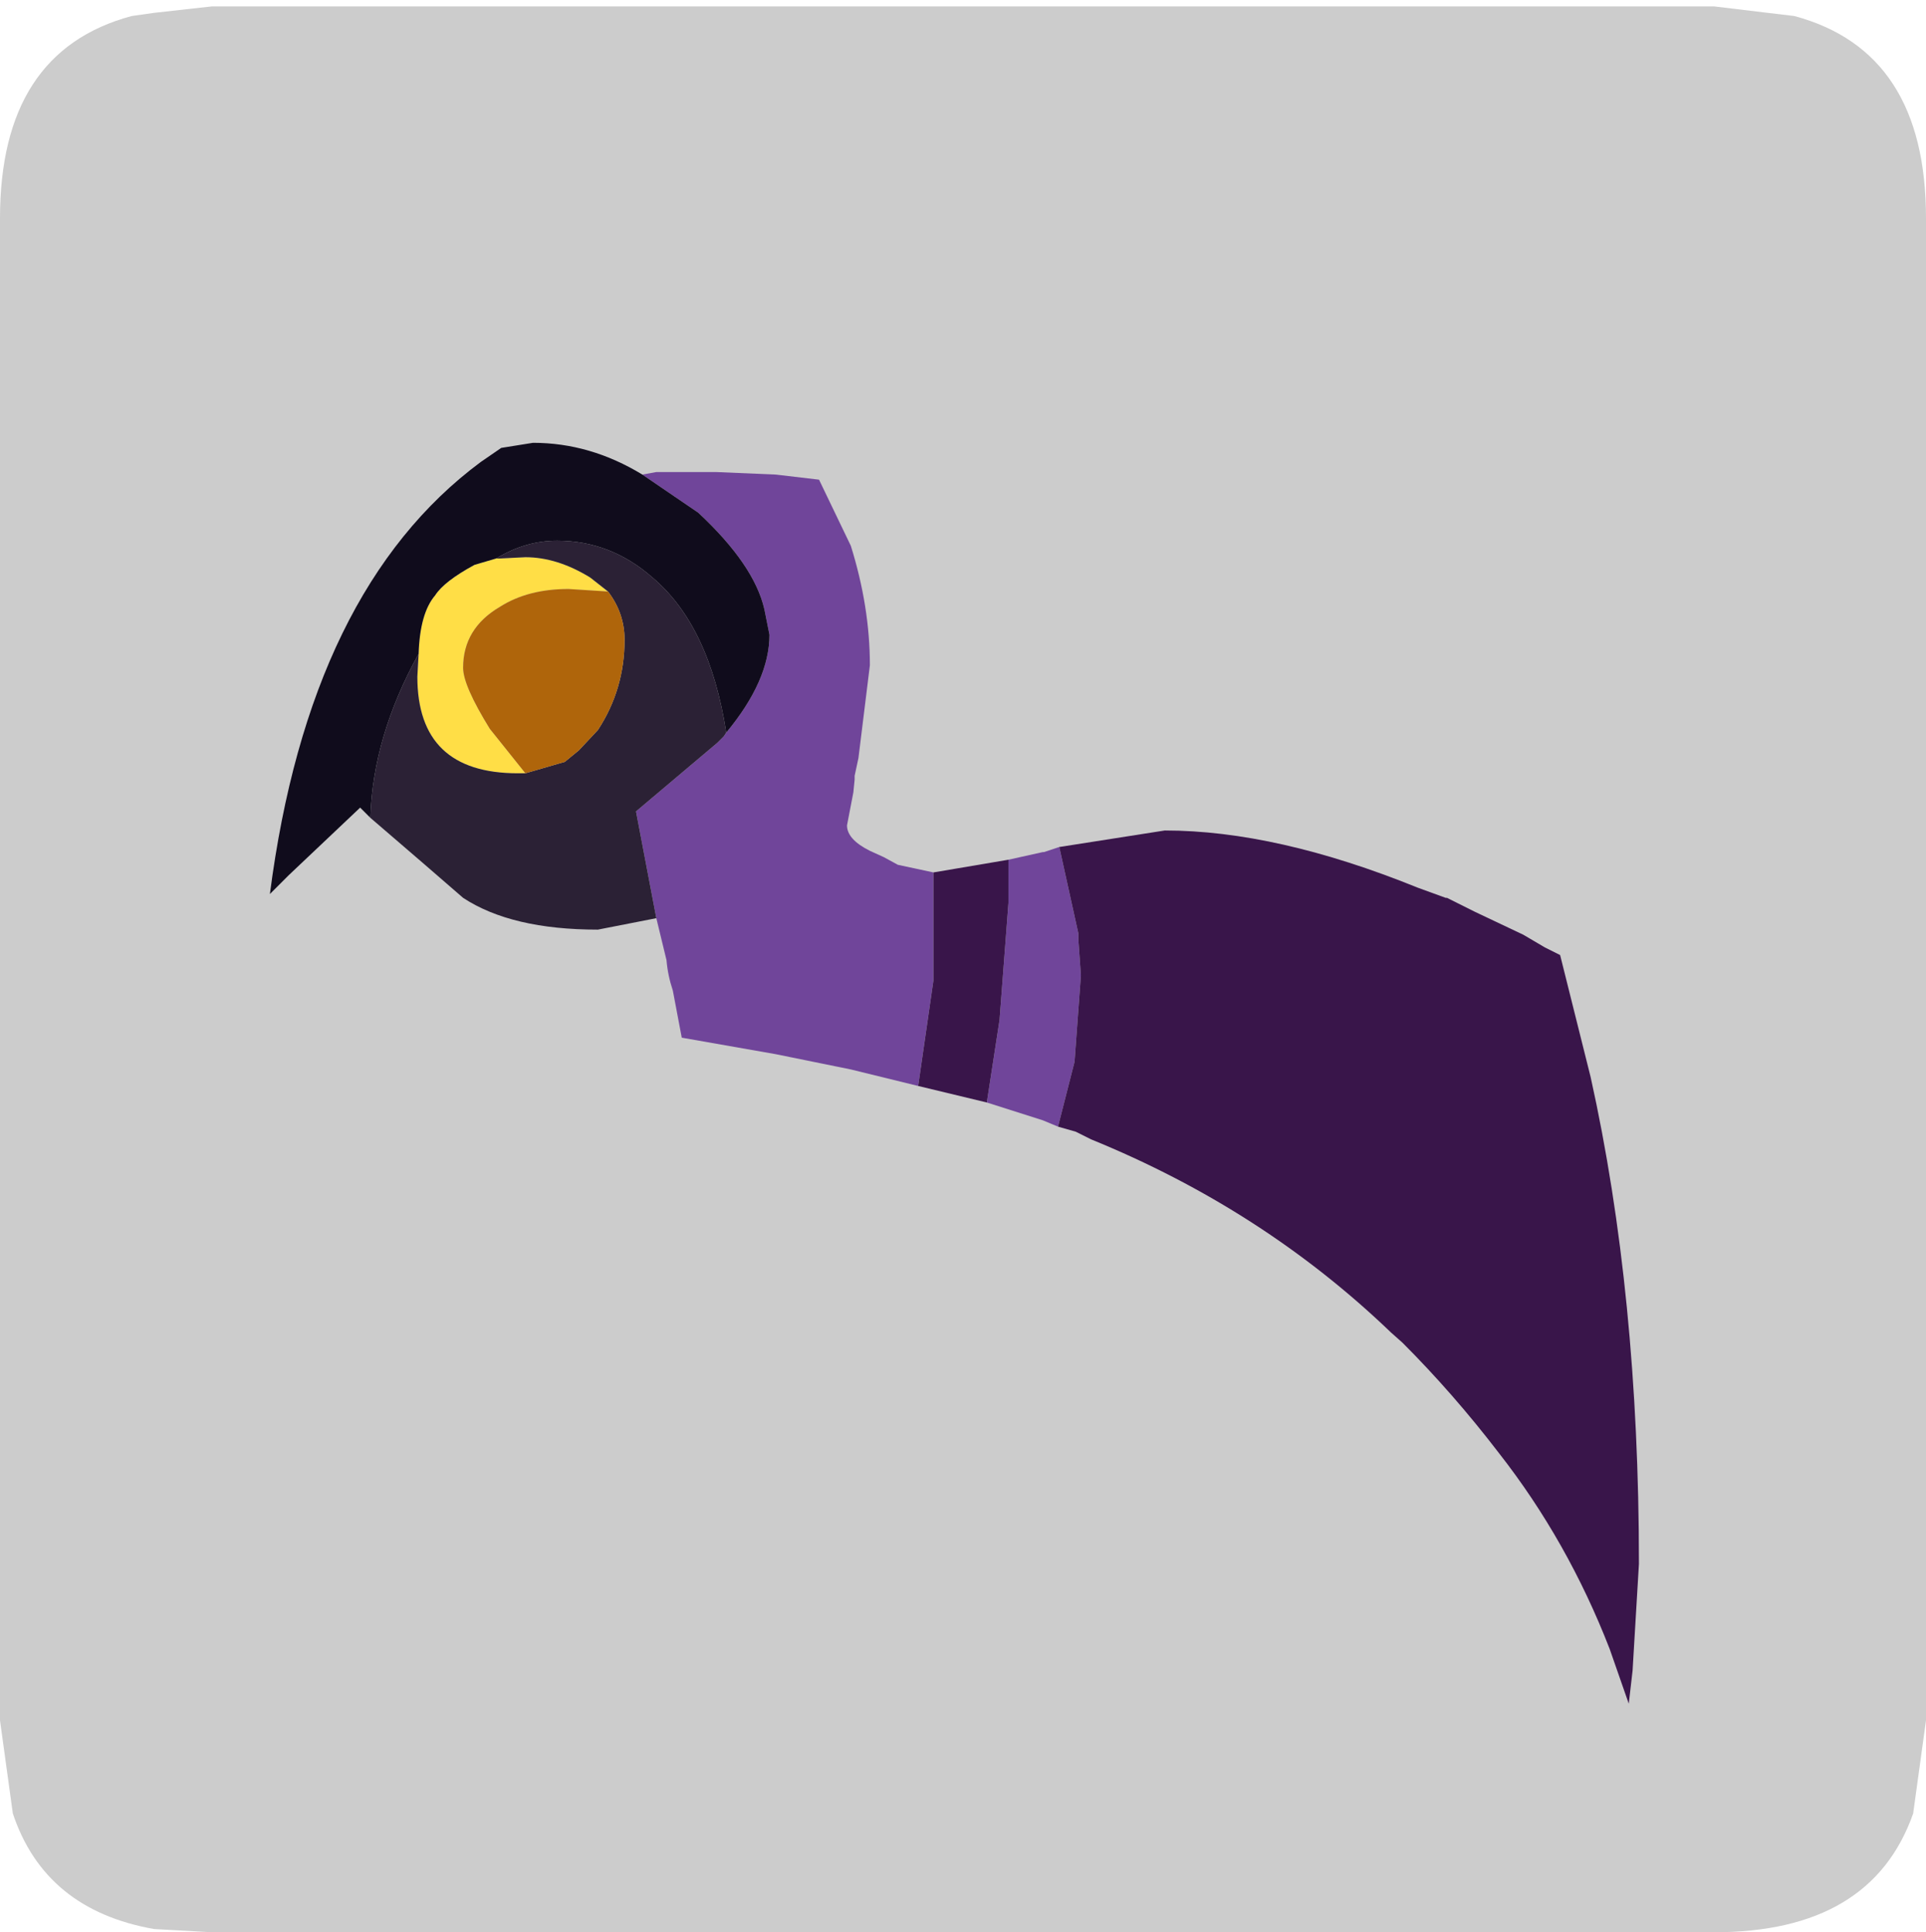 <?xml version="1.0" encoding="UTF-8" standalone="no"?>
<svg xmlns:ffdec="https://www.free-decompiler.com/flash" xmlns:xlink="http://www.w3.org/1999/xlink" ffdec:objectType="frame" height="30.1px" width="30.0px" xmlns="http://www.w3.org/2000/svg">
  <g transform="matrix(1.0, 0.0, 0.0, 1.0, 0.0, 0.0)">
    <use ffdec:characterId="1" height="30.0" transform="matrix(1.0, 0.0, 0.0, 1.0, 0.0, 0.0)" width="30.0" xlink:href="#shape0"/>
    <use ffdec:characterId="5" height="30.0" transform="matrix(1.0, 0.0, 0.0, 1.0, 0.0, 0.1)" width="30.0" xlink:href="#sprite0"/>
  </g>
  <defs>
    <g id="shape0" transform="matrix(1.0, 0.0, 0.0, 1.0, 0.0, 0.0)">
      <path d="M0.0 0.0 L30.0 0.0 30.0 30.0 0.0 30.0 0.0 0.0" fill="#33cc66" fill-opacity="0.0" fill-rule="evenodd" stroke="none"/>
    </g>
    <g id="sprite0" transform="matrix(1.0, 0.0, 0.0, 1.0, 0.0, 0.0)">
      <use ffdec:characterId="2" height="30.0" transform="matrix(1.0, 0.0, 0.0, 1.0, 0.0, 0.0)" width="30.0" xlink:href="#shape1"/>
      <filter id="filter0">
        <feColorMatrix in="SourceGraphic" result="filterResult0" type="matrix" values="0 0 0 0 1.0,0 0 0 0 1.0,0 0 0 0 1.0,0 0 0 1 0"/>
        <feConvolveMatrix divisor="25.0" in="filterResult0" kernelMatrix="1 1 1 1 1 1 1 1 1 1 1 1 1 1 1 1 1 1 1 1 1 1 1 1 1" order="5 5" result="filterResult1"/>
        <feComposite in="SourceGraphic" in2="filterResult1" operator="over" result="filterResult2"/>
      </filter>
      <use ffdec:characterId="4" filter="url(#filter0)" height="49.6" transform="matrix(0.396, 0.0, 0.0, 0.396, 4.204, 6.798)" width="53.85" xlink:href="#sprite1"/>
    </g>
    <g id="shape1" transform="matrix(1.0, 0.0, 0.0, 1.0, 0.0, 0.0)">
      <path d="M27.95 0.15 Q30.0 0.7 30.0 3.3 L30.0 26.7 29.8 28.15 Q29.15 30.0 26.7 30.0 L3.3 30.0 2.4 29.95 Q0.7 29.65 0.2 28.15 L0.0 26.7 0.0 3.3 Q0.0 0.7 2.05 0.15 L2.4 0.1 3.3 0.0 26.7 0.0 27.95 0.15" fill="#cccccc" fill-rule="evenodd" stroke="none"/>
    </g>
    <g id="sprite1" transform="matrix(1.0, 0.0, 0.0, 1.0, 1.0, -3.15)">
      <use ffdec:characterId="3" height="49.6" transform="matrix(1.0, 0.0, 0.0, 1.0, -1.0, 3.15)" width="53.85" xlink:href="#shape2"/>
    </g>
    <g id="shape2" transform="matrix(1.0, 0.0, 0.0, 1.0, 1.0, -3.15)">
      <path d="M30.0 30.05 L29.4 29.8 27.2 29.1 27.7 25.85 28.05 21.25 28.05 19.55 29.4 19.25 29.45 19.25 30.05 19.05 30.8 22.45 30.8 22.7 30.9 24.1 30.65 27.5 30.0 30.05 M24.5 28.45 L21.85 27.8 18.9 27.2 15.2 26.55 14.85 24.7 Q14.65 24.1 14.6 23.5 L14.2 21.85 13.4 17.65 16.6 14.95 16.85 14.7 16.95 14.55 Q18.65 12.5 18.65 10.7 L18.45 9.7 Q18.05 7.95 15.85 5.9 L13.65 4.4 14.2 4.3 15.95 4.3 16.55 4.3 18.9 4.4 20.6 4.6 21.85 7.2 Q22.6 9.6 22.6 11.9 L22.15 15.55 22.0 16.25 22.0 16.4 21.95 16.9 21.7 18.2 Q21.7 18.75 22.6 19.2 L23.15 19.45 23.7 19.75 25.1 20.05 25.1 21.95 25.1 24.3 24.5 28.45" fill="#70459a" fill-rule="evenodd" stroke="none"/>
      <path d="M30.05 19.05 L34.2 18.4 Q38.6 18.4 44.15 20.65 L45.25 21.05 45.3 21.05 46.4 21.6 48.3 22.5 49.15 23.0 49.75 23.3 50.95 28.1 Q52.85 36.65 52.85 47.25 L52.6 51.45 52.45 52.75 51.7 50.6 Q50.05 46.35 47.35 42.9 45.55 40.55 43.55 38.55 L43.1 38.15 Q38.05 33.3 31.3 30.55 L30.7 30.25 30.0 30.05 30.65 27.5 30.9 24.1 30.8 22.7 30.8 22.45 30.05 19.05 M27.2 29.1 L24.5 28.45 25.1 24.3 25.1 21.95 25.1 20.05 28.05 19.55 28.05 21.25 27.7 25.85 27.2 29.1" fill="#39154a" fill-rule="evenodd" stroke="none"/>
      <path d="M12.3 9.0 L10.75 8.9 Q9.15 8.9 8.05 9.6 6.6 10.45 6.6 12.0 6.6 12.7 7.65 14.4 L9.05 16.15 8.75 16.15 Q4.8 16.15 4.8 12.35 L4.85 11.45 Q4.9 9.85 5.5 9.15 5.85 8.6 7.05 7.95 L7.9 7.7 8.05 7.7 9.05 7.65 Q10.3 7.65 11.6 8.45 L12.3 9.0" fill="#ffde46" fill-rule="evenodd" stroke="none"/>
      <path d="M14.2 21.85 L11.9 22.3 Q8.5 22.3 6.6 21.05 L5.1 19.75 2.95 17.9 Q3.05 14.7 4.85 11.45 L4.8 12.35 Q4.8 16.15 8.75 16.15 L9.05 16.15 10.6 15.7 11.15 15.25 11.9 14.45 Q12.95 12.85 12.95 10.9 12.95 9.85 12.3 9.0 L11.6 8.45 Q10.3 7.65 9.05 7.65 L8.05 7.7 7.9 7.7 Q9.05 7.0 10.3 7.0 12.4 7.0 14.05 8.45 16.3 10.35 16.95 14.55 L16.85 14.7 16.6 14.95 13.4 17.65 14.2 21.85" fill="#2b2135" fill-rule="evenodd" stroke="none"/>
      <path d="M12.3 9.0 Q12.95 9.85 12.95 10.9 12.95 12.85 11.9 14.45 L11.15 15.25 10.6 15.7 9.05 16.15 7.65 14.4 Q6.6 12.7 6.6 12.0 6.6 10.45 8.05 9.6 9.15 8.9 10.75 8.9 L12.3 9.0" fill="#af650b" fill-rule="evenodd" stroke="none"/>
      <path d="M2.95 17.9 L2.55 17.5 -0.25 20.15 -1.0 20.9 Q0.55 8.9 7.3 3.9 L8.1 3.35 9.35 3.15 Q11.6 3.15 13.65 4.4 L15.85 5.9 Q18.05 7.95 18.45 9.7 L18.65 10.7 Q18.65 12.5 16.95 14.55 16.3 10.35 14.05 8.45 12.4 7.0 10.3 7.0 9.05 7.0 7.9 7.7 L7.05 7.95 Q5.85 8.6 5.5 9.15 4.9 9.85 4.85 11.45 3.05 14.7 2.95 17.9" fill="#100c1c" fill-rule="evenodd" stroke="none"/>
    </g>
  </defs>
</svg>
